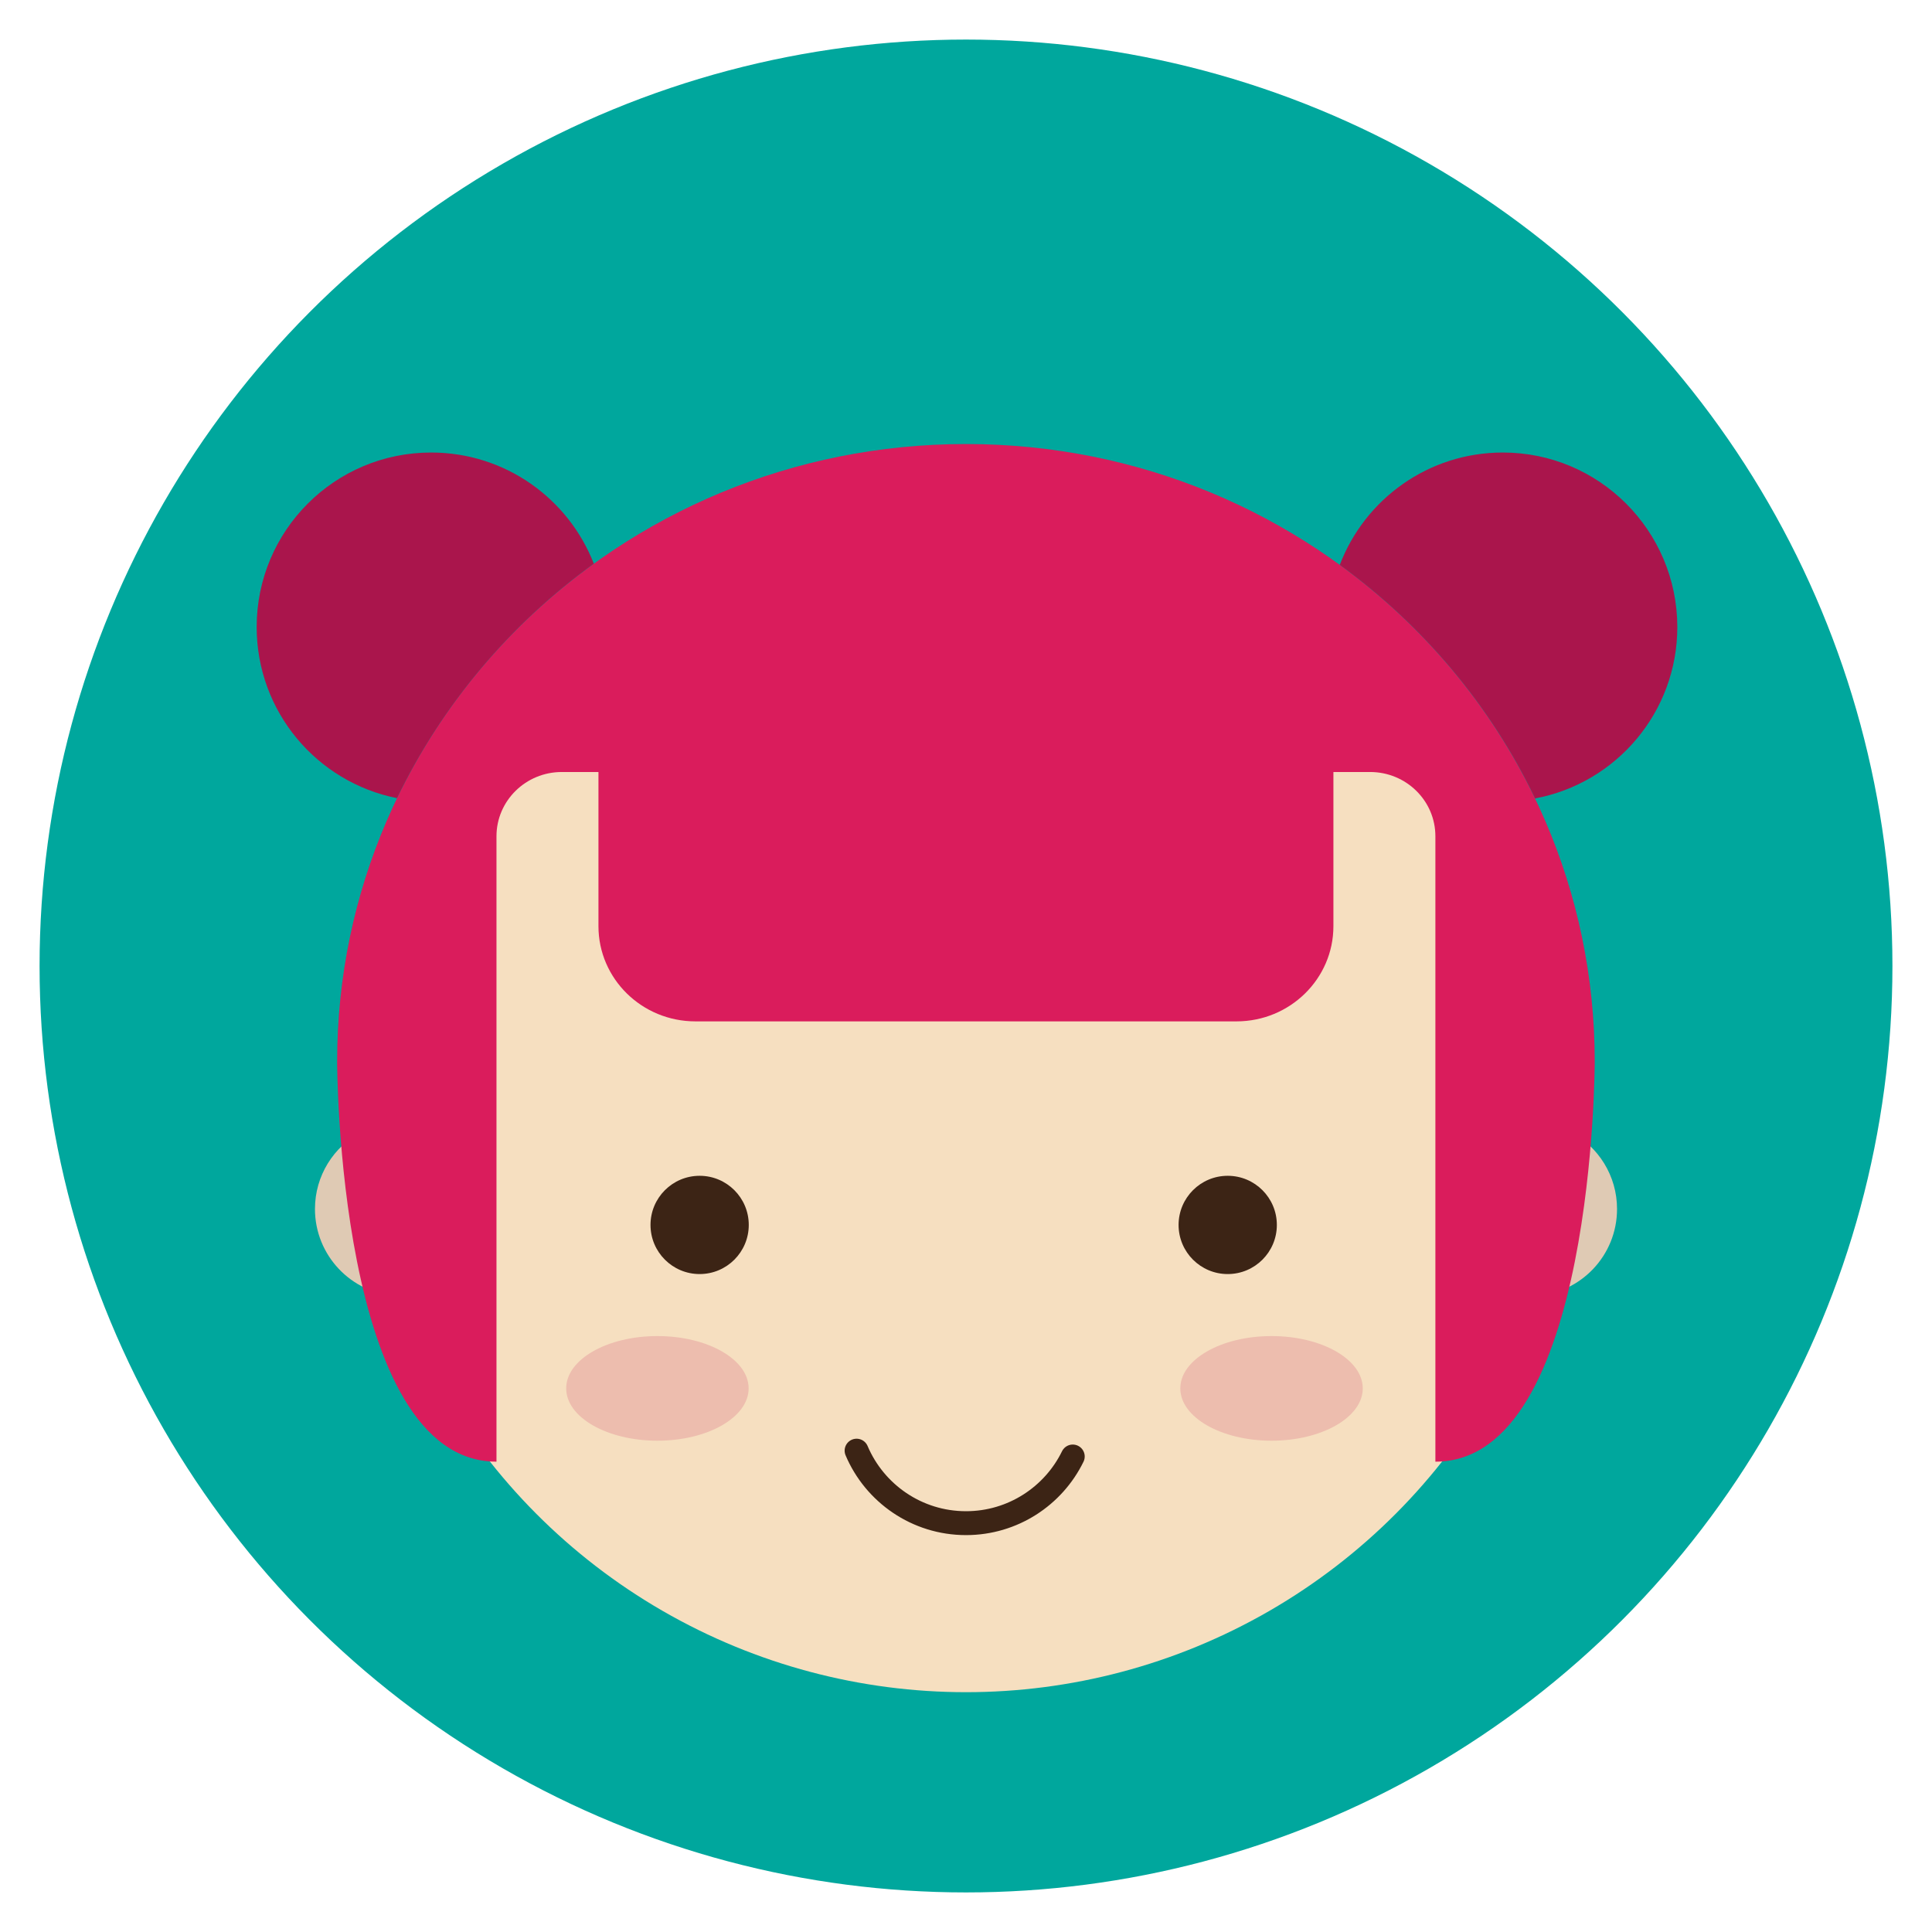 <?xml version="1.0" encoding="utf-8"?>
<!-- Generator: Adobe Illustrator 22.1.0, SVG Export Plug-In . SVG Version: 6.00 Build 0)  -->
<svg version="1.0" xmlns="http://www.w3.org/2000/svg" xmlns:xlink="http://www.w3.org/1999/xlink" x="0px" y="0px"
	 viewBox="0 0 1455 1455" enable-background="new 0 0 1455 1455" xml:space="preserve">
<g id="Background">
	<circle fill="#00A79D" cx="727.5" cy="727.5" r="697.7"/>
</g>
<g id="Color">
	<circle fill="#F6DFC0" cx="727.5" cy="817.5" r="456.9"/>
	<g>
		<path fill="#DFCAB4" d="M1217.8,910.5c0-25.1-14.1-46.9-34.8-58c-3.3,43.1-12.5,84.6-27,123.5
			C1190.5,974,1217.8,945.5,1217.8,910.5z"/>
		<path fill="#DFCAB4" d="M237.2,910.5c0,34.9,27.3,63.5,61.7,65.6c-14.4-39-23.7-80.4-27-123.5
			C251.3,863.6,237.2,885.4,237.2,910.5z"/>
	</g>
	<circle fill="#3C2415" cx="526.9" cy="922.5" r="37"/>
	<circle fill="#3C2415" cx="924.6" cy="922.5" r="37"/>
	<ellipse fill="#EDBDAE" cx="495.1" cy="1045.6" rx="68.7" ry="39.4"/>
	<ellipse fill="#EDBDAE" cx="957.6" cy="1045.6" rx="68.7" ry="39.4"/>
	<path fill="none" stroke="#3C2415" stroke-width="18" stroke-linecap="round" stroke-miterlimit="10" d="M807.9,1096.9
		c-14.5,29.7-45.1,50.2-80.4,50.2c-37,0-68.8-22.5-82.4-54.6"/>
	<path fill="#DA1C5C" d="M727.5,334.4L727.5,334.4c-261.6,0-473.6,208.2-473.6,465.1c0,0,0,301.3,120,301.3h0v-471
		c0-26.7,22-48.4,49.2-48.4h27.6v116.1c0,39.6,32.7,71.7,73,71.7h407.5c40.3,0,73-32.1,73-71.7V581.4h27.6
		c27.2,0,49.2,21.6,49.2,48.4v471h0c120,0,120-301.3,120-301.3C1201.1,542.6,989.1,334.4,727.5,334.4z"/>
	<path fill="#AA154C" d="M1131.8,340.8c-56.1,0-103.9,35.1-122.8,84.6c62.7,45.6,113.5,105.9,147.1,175.9
		c61-11.4,107.1-64.9,107.1-129.1C1263.1,399.6,1204.3,340.8,1131.8,340.8z"/>
	<path fill="#AA154C" d="M447.2,424.5c-19.1-49-66.7-83.7-122.5-83.7c-72.6,0-131.4,58.8-131.4,131.4c0,63.8,45.4,116.9,105.7,128.9
		C332.9,530.8,384.1,470.1,447.2,424.5z"/>
</g>
</svg>
